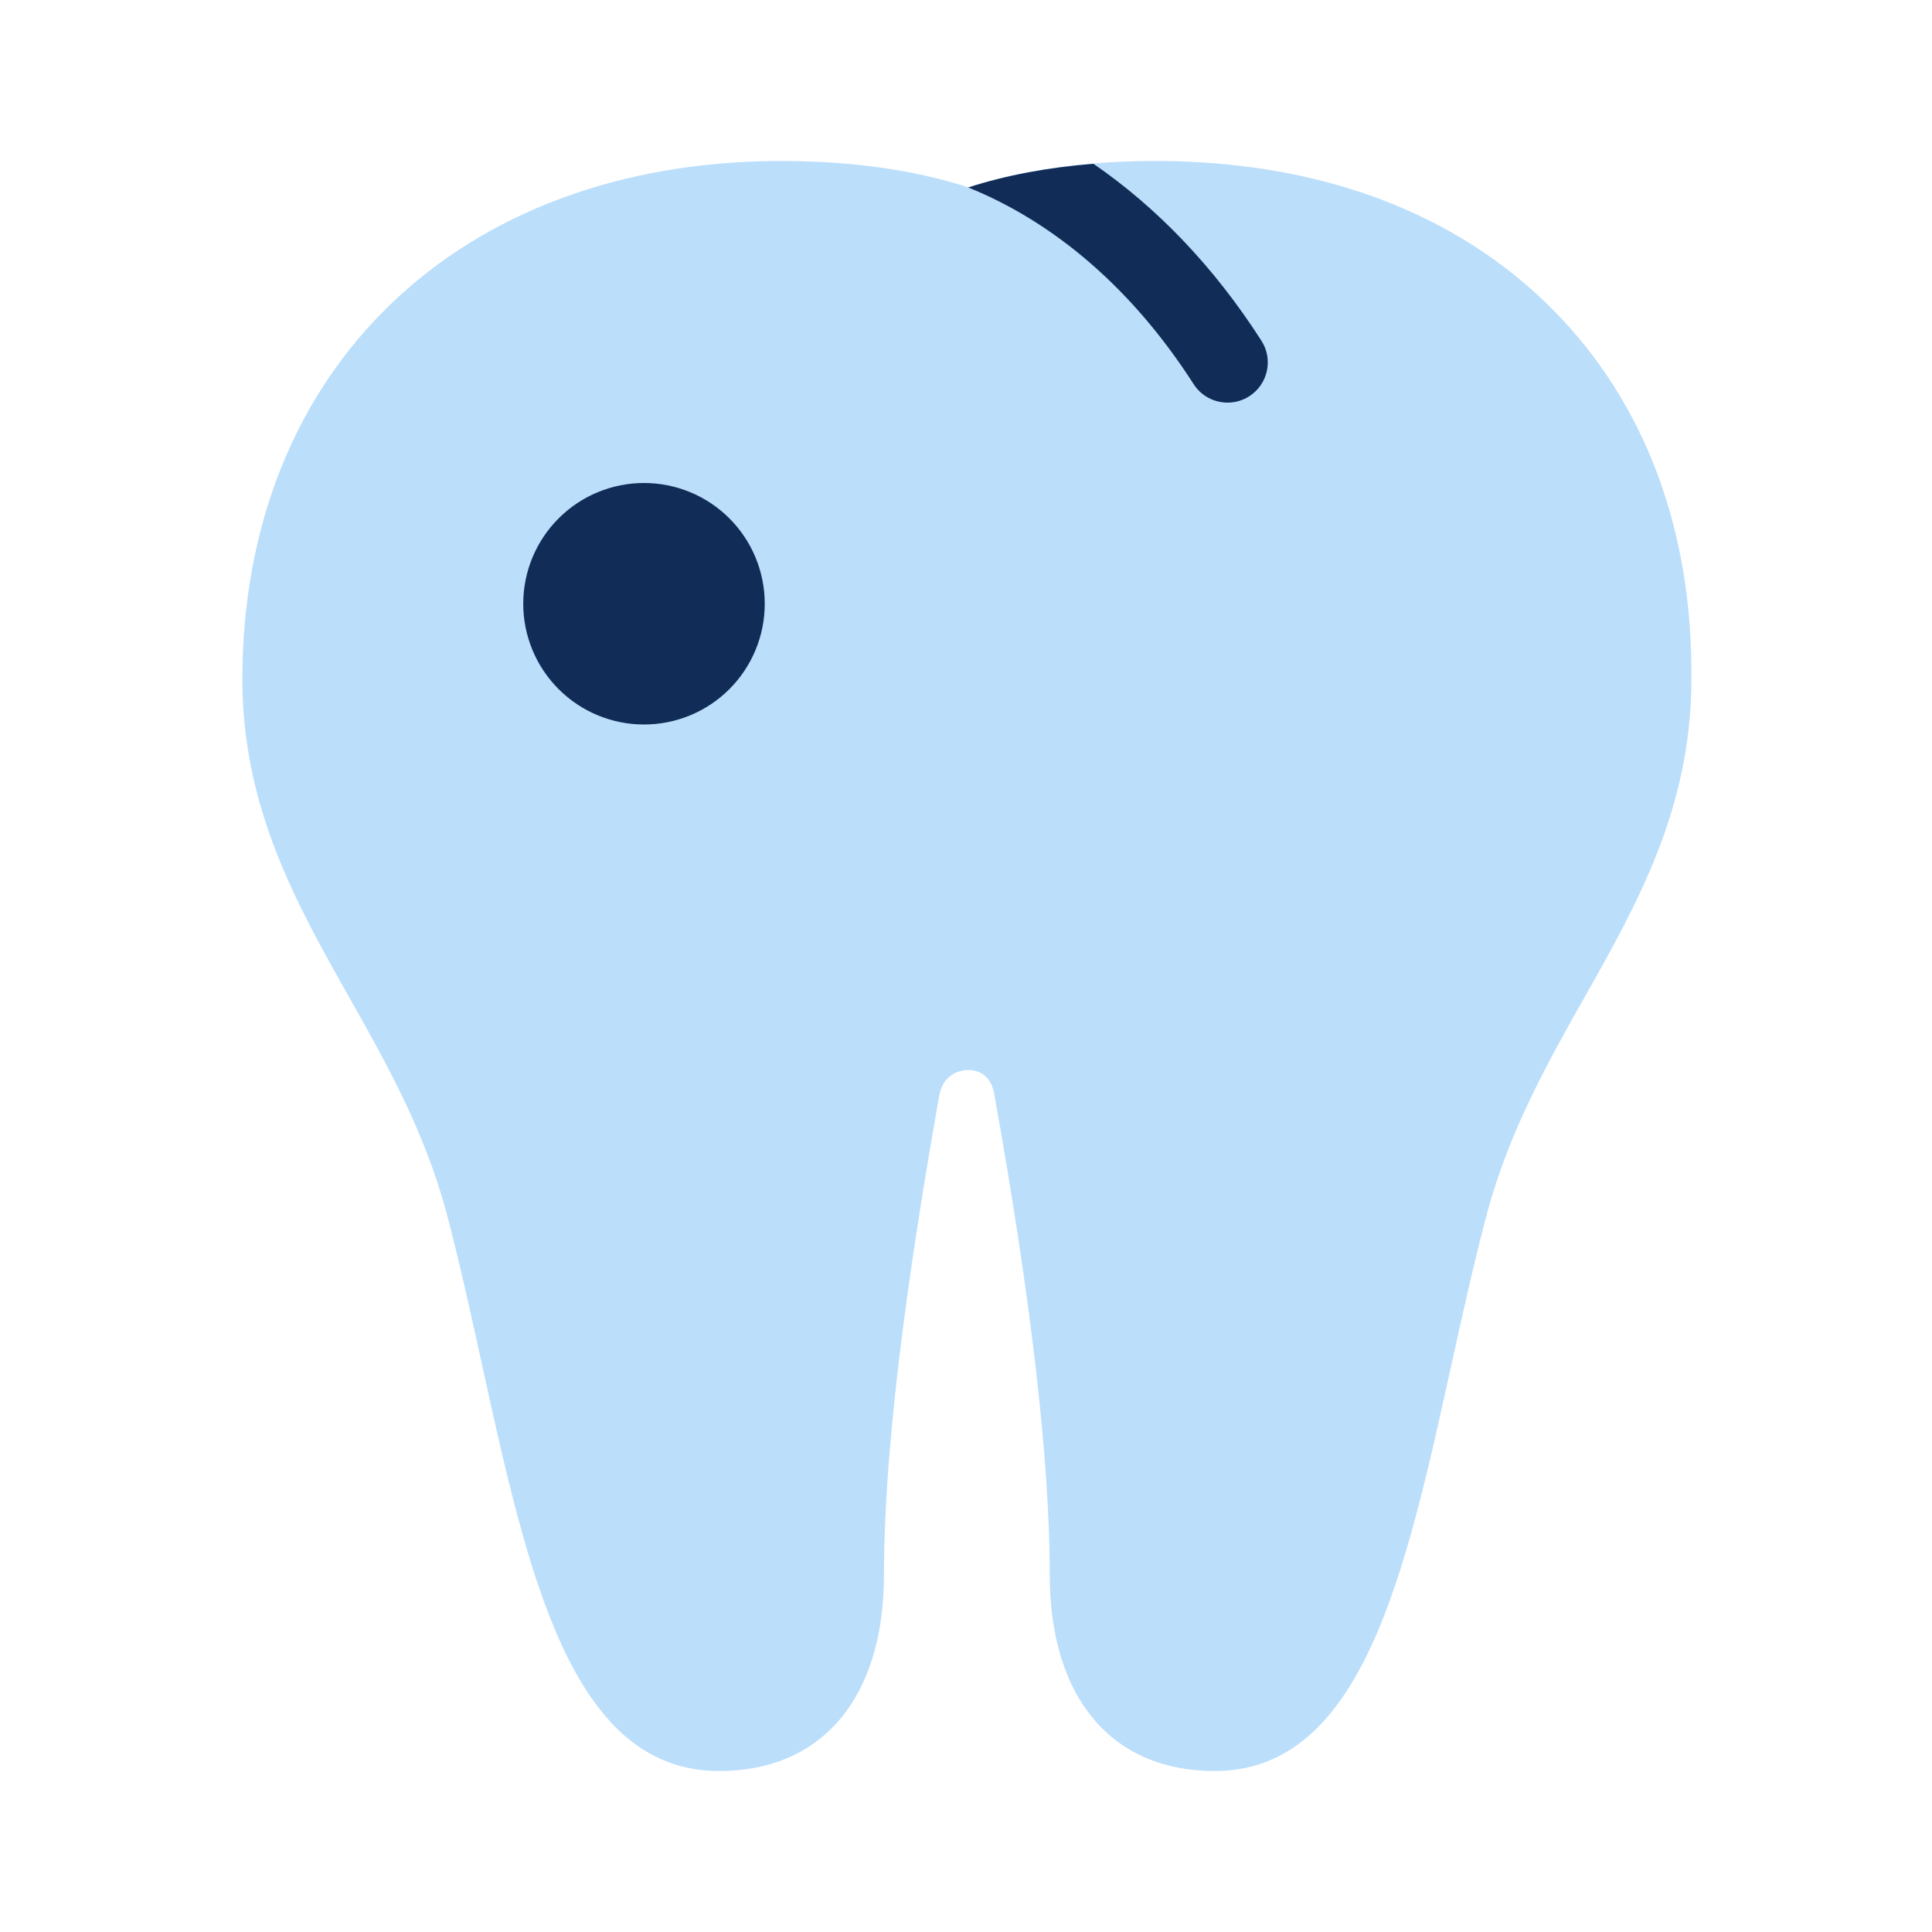 <svg width="64" height="64" viewBox="0 0 64 64" fill="none" xmlns="http://www.w3.org/2000/svg">
<path d="M51.453 10.271C48.26 7.04 43.703 5.333 38.275 5.333C35.953 5.333 33.872 5.627 32.08 6.208C30.287 5.627 28.205 5.333 25.884 5.333C15.205 5.333 8.029 12.232 8.029 22.5C8.029 26.763 9.825 29.945 11.56 33.023C12.784 35.191 14.049 37.434 14.785 40.152C15.216 41.78 15.599 43.523 15.968 45.208C17.487 52.13 18.921 58.667 23.819 58.667C27.24 58.667 29.283 56.235 29.283 52.161C29.283 47.248 30.332 40.724 31.115 36.278C31.276 35.492 31.908 35.448 32.087 35.444C32.304 35.448 32.82 35.533 32.937 36.247C34.156 43.039 34.775 48.392 34.775 52.161C34.775 56.235 36.817 58.667 40.239 58.667C45.116 58.667 46.549 52.156 48.068 45.264C48.444 43.557 48.833 41.792 49.269 40.16C50.009 37.434 51.273 35.191 52.497 33.023C54.233 29.945 56.028 26.763 56.028 22.514C56.081 17.584 54.5 13.351 51.453 10.271Z" fill="#BBDEFB"/>
<path d="M36.22 5.425C34.715 5.549 33.324 5.805 32.079 6.208C32.071 6.205 32.061 6.204 32.052 6.201C34.939 7.361 37.527 9.585 39.54 12.724C39.795 13.121 40.224 13.337 40.664 13.337C40.911 13.337 41.16 13.269 41.383 13.127C42.003 12.729 42.184 11.904 41.785 11.285C40.217 8.839 38.327 6.872 36.22 5.425Z" fill="#102C57"/>
<path d="M21.333 16C20.272 16 19.255 16.421 18.505 17.172C17.755 17.922 17.333 18.939 17.333 20C17.333 21.061 17.755 22.078 18.505 22.828C19.255 23.579 20.272 24 21.333 24C22.394 24 23.412 23.579 24.162 22.828C24.912 22.078 25.333 21.061 25.333 20C25.333 18.939 24.912 17.922 24.162 17.172C23.412 16.421 22.394 16 21.333 16Z" fill="#102C57"/>
</svg>
